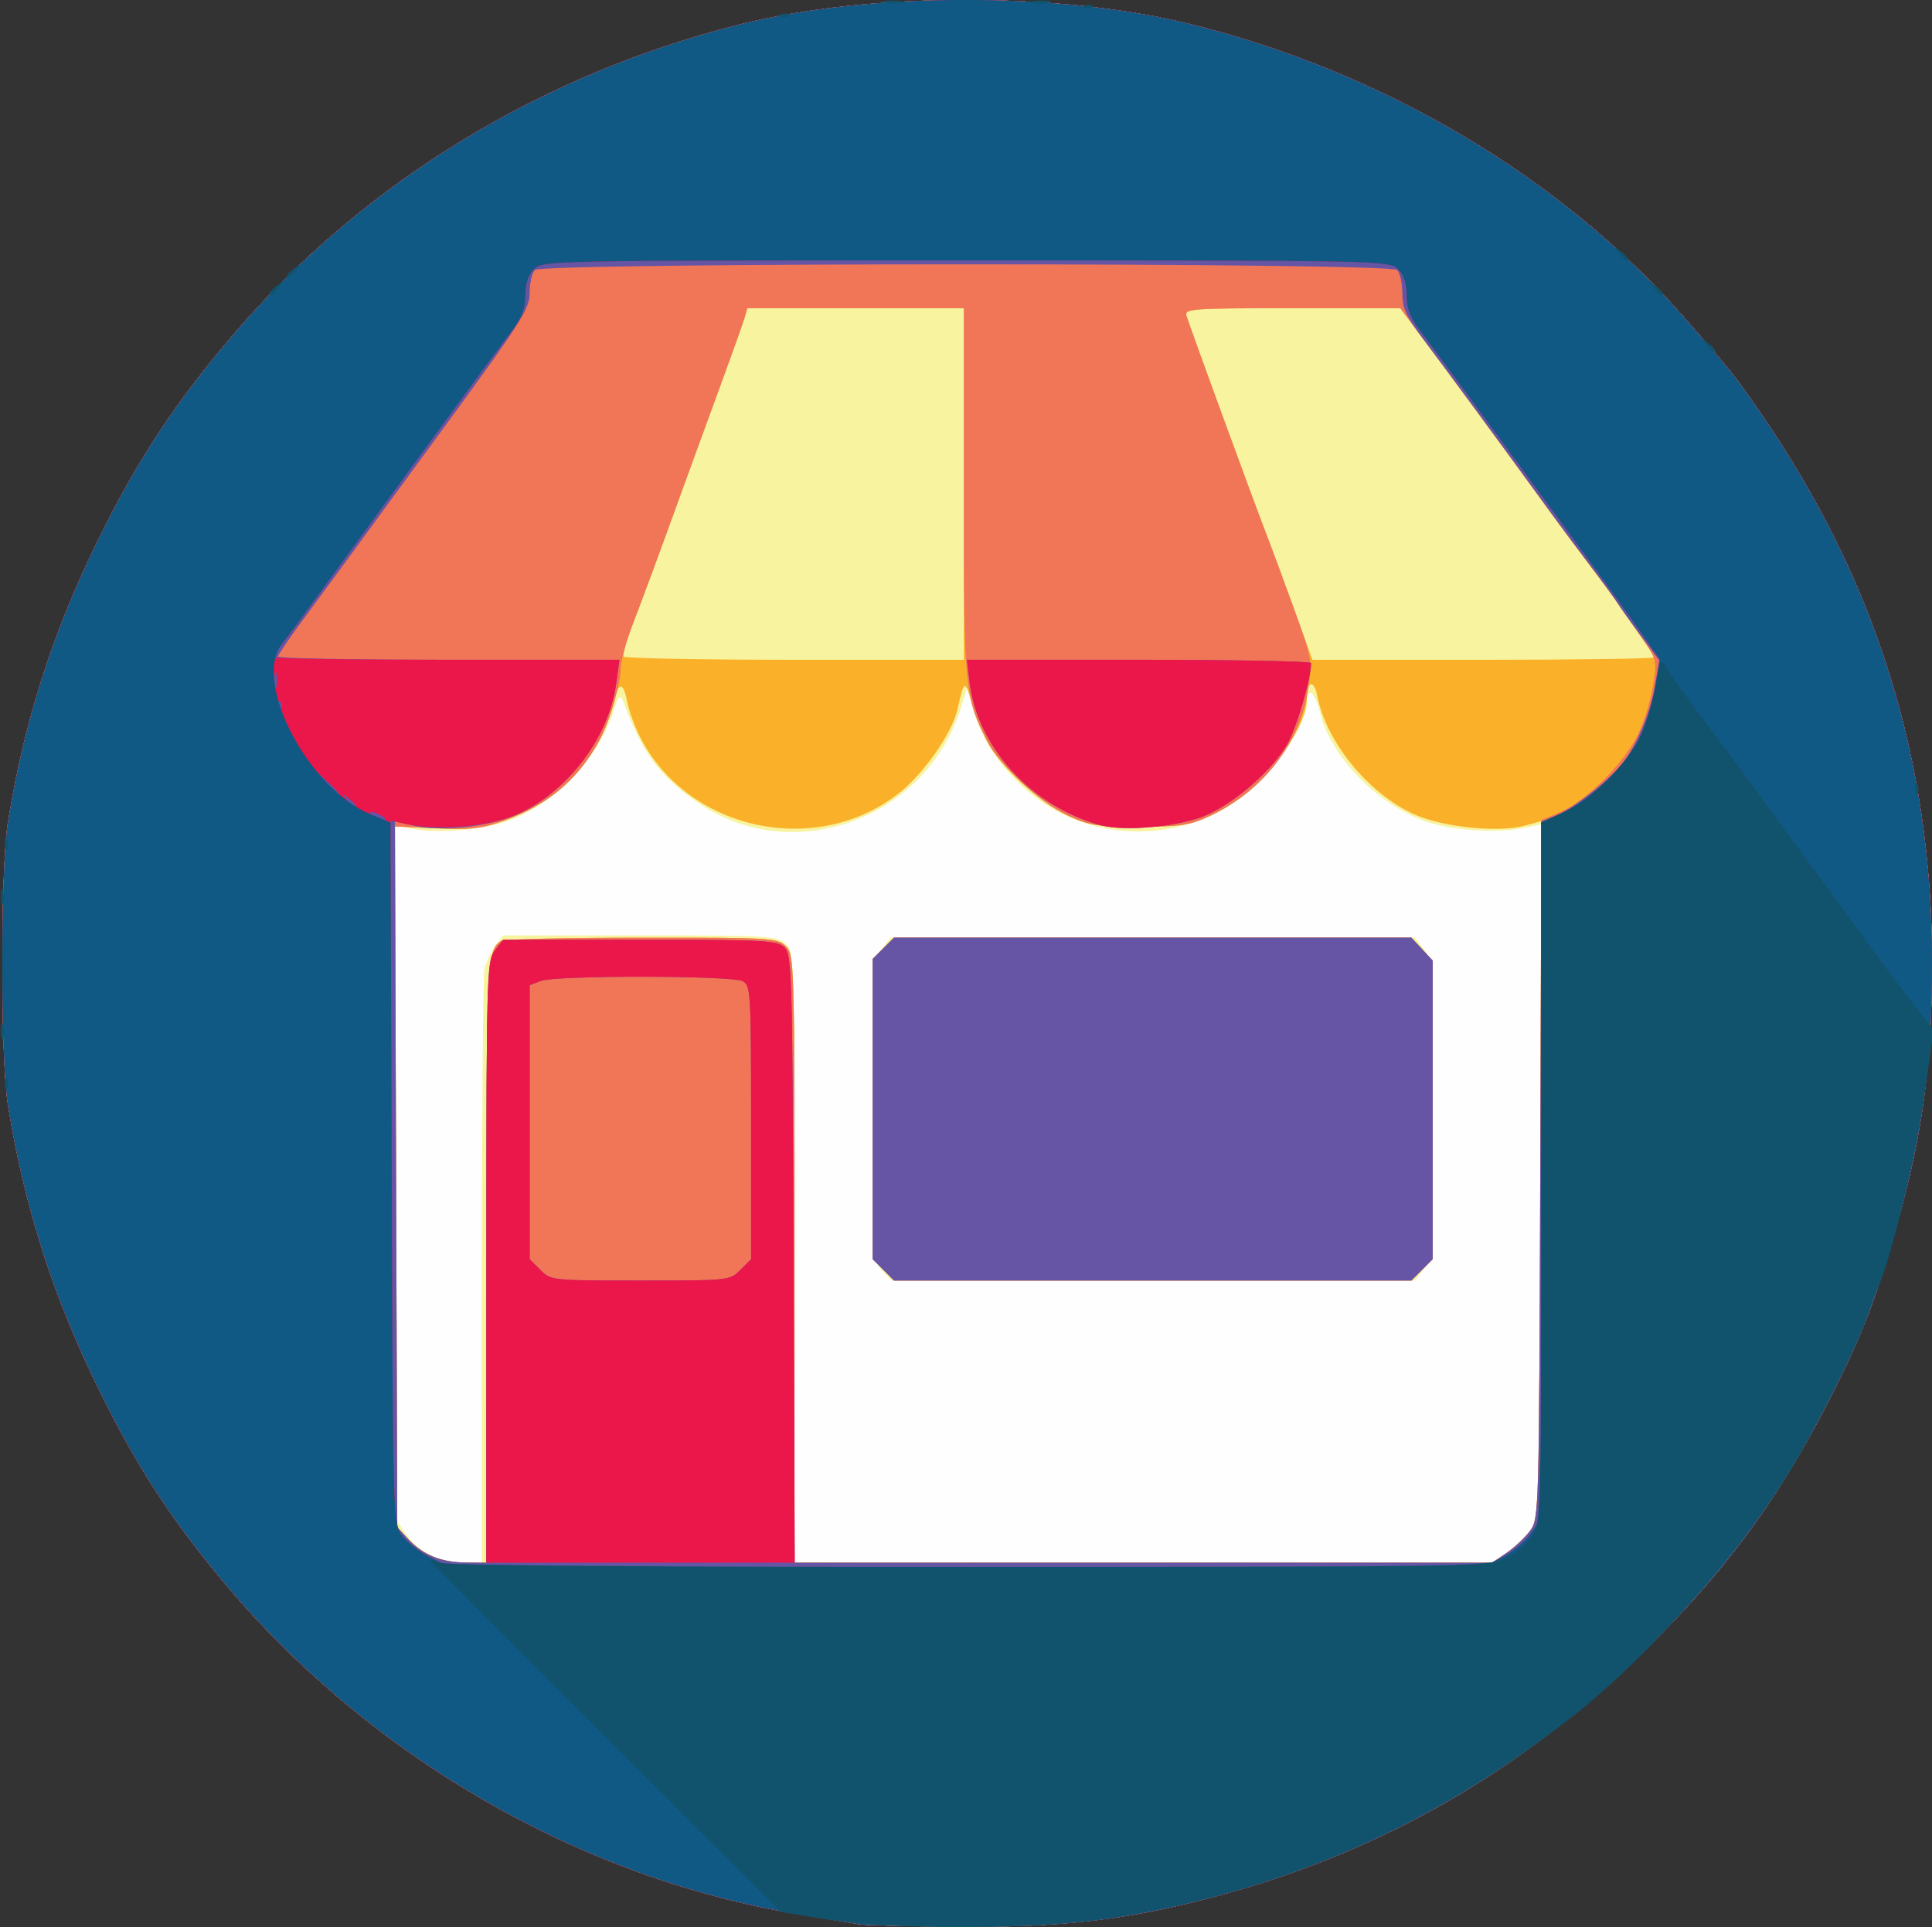 <?xml version="1.0" encoding="UTF-8" standalone="no"?>
<svg
   xmlns:dc="http://purl.org/dc/elements/1.1/"
   xmlns:cc="http://creativecommons.org/ns#"
   xmlns:rdf="http://www.w3.org/1999/02/22-rdf-syntax-ns#"
   xmlns:svg="http://www.w3.org/2000/svg"
   xmlns="http://www.w3.org/2000/svg"
   xmlns:sodipodi="http://sodipodi.sourceforge.net/DTD/sodipodi-0.dtd"
   xmlns:inkscape="http://www.inkscape.org/namespaces/inkscape"
   viewBox="0 0 556.25 555"
   height="555"
   width="556.25"
   version="1.1"
   id="svg4190"
   inkscape:version="0.91 r13725"
   sodipodi:docname="retail-icon.svg">
  <rect x="0" y="0" width="556.25" height="555" fill="#333333" stroke="none"/>
  <sodipodi:namedview
     pagecolor="#ffffff"
     bordercolor="#666666"
     borderopacity="1"
     objecttolerance="10"
     gridtolerance="10"
     guidetolerance="10"
     inkscape:pageopacity="0"
     inkscape:pageshadow="2"
     inkscape:window-width="691"
     inkscape:window-height="480"
     id="namedview14"
     showgrid="false"
     inkscape:zoom="0.42522523"
     inkscape:cx="278.125"
     inkscape:cy="277.5"
     inkscape:window-x="208"
     inkscape:window-y="47"
     inkscape:window-maximized="0"
     inkscape:current-layer="svg4190" />
  <defs
     id="defs4194" />
  <g
     id="g4200">
    <path
       id="path4216"
       d="m 94.068,305.72 0,-155.212 182.881,0 182.881,0 0,155.212 0,155.212 -182.881,0 -182.881,0 0,-155.212 z"
       style="fill:#fefefe"
       inkscape:connector-curvature="0" />
    <path
       id="path4214"
       d="M 247.5,554.131 C 245.781,553.841 237.906,552.54 230,551.24 167.113,540.902 106.671,506.03 64.573,455.797 49.406,437.7 39.342,422.218 28.71,400.625 15.288,373.367 7.045,347.626 2.289,318.125 0.132,304.745 0.131,250.265 2.288,236.875 6.961,207.855 15.075,182.397 28.184,155.625 39.441,132.636 50.907,115.271 67.765,95.681 104.937,52.486 156.005,21.336 213.125,7.019 c 37.471,-9.392 92.158,-9.381 130,0.026 55.219,13.727 106.315,44.068 141.395,83.961 13.821,15.718 14.771,16.901 22.143,27.586 33.462,48.503 49.587,100.124 49.587,158.741 0,28.635 -2.727,49.199 -9.896,74.622 -6.109,21.666 -9.653,31.068 -18.062,47.912 -14.551,29.149 -29.155,49.633 -51.418,72.121 -36.547,36.916 -78.182,61.213 -127.133,74.193 -24.945,6.614 -43.767,8.841 -73.096,8.649 -14.312,-0.094 -27.427,-0.408 -29.146,-0.699 z M 138.75,366.406 c 0,-45.977 0.327,-85.229 0.727,-87.228 0.4,-1.999 1.774,-5.022 3.054,-6.719 l 2.327,-3.085 39.315,0 c 36.907,0 39.476,0.146 41.946,2.381 2.627,2.378 2.631,2.507 2.631,90.312 l 0,87.931 100.44,0 100.44,0 4.132,-2.812 c 2.273,-1.547 5.309,-4.4 6.747,-6.341 2.595,-3.502 2.618,-4.288 2.956,-103.5 l 0.342,-99.971 -4.717,1 c -8.144,1.726 -21.707,0.768 -29.282,-2.068 -13.909,-5.208 -26.799,-18.76 -29.819,-31.349 -1.447,-6.033 -3.74,-7.41 -3.74,-2.247 0,5.107 -7.908,17.452 -15.543,24.264 -17.915,15.984 -45.655,16.658 -63.953,1.553 -8.08,-6.67 -13.891,-15.018 -16.356,-23.497 l -2.003,-6.89 -1.492,4.991 c -9.891,33.089 -49.453,47.171 -76.904,27.373 -10.629,-7.666 -15.205,-14.021 -20.615,-28.632 -0.774,-2.089 -1.239,-1.576 -2.834,3.125 -4.696,13.843 -16.471,26.144 -29.986,31.325 -7.445,2.854 -22.366,3.888 -29.378,2.036 l -3.438,-0.908 0,99.839 0,99.839 2.837,4.247 c 3.565,5.336 9.979,8.618 16.85,8.62 l 5.312,0.002 0,-83.594 z m 115.218,-0.549 c -2.682,-2.855 -2.718,-3.459 -2.718,-46.081 0,-41.8 0.083,-43.294 2.591,-46.482 L 256.431,270 l 75.444,0 75.444,0 2.591,3.294 c 2.506,3.186 2.591,4.687 2.591,46.081 0,41.395 -0.084,42.895 -2.591,46.081 l -2.591,3.294 -75.316,0 -75.316,0 -2.718,-2.893 z"
       style="fill:#f7f39e" />
    <path
       id="path4212"
       d="M 247.5,554.131 C 245.781,553.841 237.906,552.54 230,551.24 167.113,540.902 106.671,506.03 64.573,455.797 49.406,437.7 39.342,422.218 28.71,400.625 15.288,373.367 7.045,347.626 2.289,318.125 0.132,304.745 0.131,250.265 2.288,236.875 6.961,207.855 15.075,182.397 28.184,155.625 39.441,132.636 50.907,115.271 67.765,95.681 104.937,52.486 156.005,21.336 213.125,7.019 c 37.471,-9.392 92.158,-9.381 130,0.026 55.219,13.727 106.315,44.068 141.395,83.961 13.821,15.718 14.771,16.901 22.143,27.586 33.462,48.503 49.587,100.124 49.587,158.741 0,28.635 -2.727,49.199 -9.896,74.622 -6.109,21.666 -9.653,31.068 -18.062,47.912 -14.551,29.149 -29.155,49.633 -51.418,72.121 -36.547,36.916 -78.182,61.213 -127.133,74.193 -24.945,6.614 -43.767,8.841 -73.096,8.649 -14.312,-0.094 -27.427,-0.408 -29.146,-0.699 z M 140,363.668 c 0,-86.53 0.158,-89.979 4.25,-92.711 0.756,-0.505 18.953,-0.927 40.438,-0.938 37.409,-0.018 39.168,0.087 41.562,2.481 2.452,2.452 2.5,4.167 2.5,90 l 0,87.5 100.44,0 100.44,0 4.132,-2.812 c 2.273,-1.547 5.309,-4.4 6.747,-6.341 2.595,-3.502 2.617,-4.275 2.949,-103.968 l 0.334,-100.439 -4.709,1.306 c -7.583,2.103 -23.611,0.482 -31.864,-3.223 -13.198,-5.925 -25.428,-20.879 -27.971,-34.199 -0.899,-4.707 -2.999,-4.238 -2.999,0.67 0,9.825 -14.349,27.642 -27.07,33.613 -6.564,3.081 -8.701,3.431 -21.055,3.453 -12.282,0.021 -14.509,-0.33 -20.859,-3.289 -7.856,-3.661 -19.384,-14.235 -22.917,-21.02 -1.253,-2.406 -3.233,-7.438 -4.402,-11.182 -2.182,-6.993 -2.347,-6.924 -4.307,1.807 -1.463,6.516 -9.337,17.945 -16.233,23.562 -23.661,19.274 -61.117,11.532 -75.024,-15.506 -1.611,-3.132 -3.319,-7.772 -3.795,-10.312 -1.068,-5.691 -2.514,-5.928 -3.582,-0.586 -0.444,2.218 -2.025,6.577 -3.514,9.688 -5.869,12.259 -14.759,20.163 -28.135,25.015 -6.579,2.386 -9.595,2.738 -19.709,2.295 l -11.942,-0.522 0.334,100.896 0.334,100.896 3.125,3.385 c 4.223,4.574 9.446,6.708 16.562,6.767 L 140,450 l 0,-86.332 z m 114.318,2.014 -3.068,-3.068 0,-43.239 0,-43.239 3.068,-3.068 3.068,-3.068 74.492,0 74.492,0 3.065,3.308 3.065,3.308 0,42.999 0,42.999 -3.068,3.068 -3.068,3.068 -74.489,0 -74.489,0 -3.068,-3.068 z M 277.5,139.375 l 0,-50.625 -31.166,0 -31.166,0 -0.815,2.812 c -0.448,1.547 -3.913,11.25 -7.7,21.562 -3.787,10.312 -8.817,24.094 -11.177,30.625 -5.445,15.065 -9.467,25.959 -13.382,36.25 -1.7,4.469 -2.834,8.547 -2.519,9.062 0.315,0.516 22.477,0.938 49.249,0.938 l 48.676,0 0,-50.625 z m 198.75,49.913 c 0,-0.392 -1.828,-3.275 -4.062,-6.407 -2.234,-3.132 -4.906,-6.966 -5.938,-8.519 -1.031,-1.553 -4.795,-6.685 -8.363,-11.405 -3.568,-4.72 -8.124,-10.831 -10.124,-13.581 -16.758,-23.047 -29.513,-40.429 -37.837,-51.562 l -6.776,-9.062 -31.096,0 c -29.029,0 -31.053,0.145 -30.447,2.188 0.882,2.973 19.116,52.846 22.736,62.188 1.599,4.125 5.299,14.109 8.222,22.188 l 5.315,14.688 49.185,0 c 27.052,0 49.185,-0.321 49.185,-0.712 z"
       style="fill:#fab129" />
    <path
       id="path4210"
       d="M 247.5,554.131 C 245.781,553.841 237.906,552.54 230,551.24 167.113,540.902 106.671,506.03 64.573,455.797 49.406,437.7 39.342,422.218 28.71,400.625 15.288,373.367 7.045,347.626 2.289,318.125 0.132,304.745 0.131,250.265 2.288,236.875 6.961,207.855 15.075,182.397 28.184,155.625 39.441,132.636 50.907,115.271 67.765,95.681 104.937,52.486 156.005,21.336 213.125,7.019 c 37.471,-9.392 92.158,-9.381 130,0.026 55.219,13.727 106.315,44.068 141.395,83.961 13.821,15.718 14.771,16.901 22.143,27.586 33.462,48.503 49.587,100.124 49.587,158.741 0,28.635 -2.727,49.199 -9.896,74.622 -6.109,21.666 -9.653,31.068 -18.062,47.912 -14.551,29.149 -29.155,49.633 -51.418,72.121 -36.547,36.916 -78.182,61.213 -127.133,74.193 -24.945,6.614 -43.767,8.841 -73.096,8.649 -14.312,-0.094 -27.427,-0.408 -29.146,-0.699 z M 140,363.668 c 0,-86.53 0.158,-89.979 4.25,-92.711 0.756,-0.505 18.953,-0.927 40.438,-0.938 37.409,-0.018 39.168,0.087 41.562,2.481 2.452,2.452 2.5,4.167 2.5,90 l 0,87.5 100.44,0 100.44,0 4.132,-2.812 c 2.273,-1.547 5.309,-4.4 6.747,-6.341 2.596,-3.503 2.617,-4.273 2.949,-104.116 l 0.334,-100.588 5.668,-2.43 c 7.503,-3.216 18.667,-14.55 22.412,-22.753 1.654,-3.622 3.51,-9.814 4.125,-13.761 1.09,-6.992 1.004,-7.34 -3.378,-13.619 -2.473,-3.544 -5.34,-7.703 -6.371,-9.243 -1.031,-1.54 -4.795,-6.662 -8.363,-11.381 -3.568,-4.72 -8.124,-10.831 -10.124,-13.581 -16.758,-23.047 -29.513,-40.429 -37.837,-51.562 l -6.776,-9.062 -31.096,0 c -29.029,0 -31.053,0.145 -30.447,2.188 0.882,2.973 19.116,52.846 22.736,62.188 1.599,4.125 5.309,14.137 8.244,22.248 5.265,14.547 5.319,14.865 4.002,23.378 -2.372,15.327 -12.853,28.884 -27.84,36.013 -6.108,2.906 -8.409,3.273 -20.625,3.295 -12.282,0.021 -14.509,-0.33 -20.859,-3.289 C 299.081,230.956 287.778,220.408 284.071,213.125 277.734,200.676 277.5,198.131 277.5,141.648 l 0,-52.898 -31.166,0 -31.166,0 -0.815,2.812 c -0.448,1.547 -3.913,11.25 -7.7,21.562 -3.787,10.312 -8.817,24.094 -11.177,30.625 -5.533,15.307 -9.499,26.047 -13.508,36.576 -1.77,4.648 -3.218,10.03 -3.218,11.961 0,4.378 -3.288,15.627 -6.062,20.739 -6.159,11.349 -14.799,18.69 -27.33,23.219 -6.569,2.374 -9.611,2.727 -19.709,2.285 l -11.942,-0.522 0.334,100.896 0.334,100.896 3.125,3.385 c 4.223,4.574 9.446,6.708 16.562,6.767 L 140,450 l 0,-86.332 z m 114.318,2.014 -3.068,-3.068 0,-43.239 0,-43.239 3.068,-3.068 3.068,-3.068 74.492,0 74.492,0 3.065,3.308 3.065,3.308 0,42.999 0,42.999 -3.068,3.068 -3.068,3.068 -74.489,0 -74.489,0 -3.068,-3.068 z"
       style="fill:#f17557" />
    <path
       id="path4208"
       d="M 247.5,554.131 C 245.781,553.841 237.906,552.54 230,551.24 167.113,540.902 106.671,506.03 64.573,455.797 49.406,437.7 39.342,422.218 28.71,400.625 15.288,373.367 7.045,347.626 2.289,318.125 0.132,304.745 0.131,250.265 2.288,236.875 6.961,207.855 15.075,182.397 28.184,155.625 39.441,132.636 50.907,115.271 67.765,95.681 104.937,52.486 156.005,21.336 213.125,7.019 c 37.471,-9.392 92.158,-9.381 130,0.026 55.219,13.727 106.315,44.068 141.395,83.961 13.821,15.718 14.771,16.901 22.143,27.586 33.462,48.503 49.587,100.124 49.587,158.741 0,28.635 -2.727,49.199 -9.896,74.622 -6.109,21.666 -9.653,31.068 -18.062,47.912 -14.551,29.149 -29.155,49.633 -51.418,72.121 -36.547,36.916 -78.182,61.213 -127.133,74.193 -24.945,6.614 -43.767,8.841 -73.096,8.649 -14.312,-0.094 -27.427,-0.408 -29.146,-0.699 z M 140.028,363.438 c 0.027,-83.429 0.115,-86.676 2.429,-89.688 l 2.401,-3.125 39.402,0 c 36.156,0 39.586,0.184 41.634,2.232 2.094,2.093 2.253,7.656 2.569,89.688 L 228.8,450 l 100.415,0 100.415,0 4.132,-2.812 c 2.273,-1.547 5.309,-4.4 6.747,-6.341 2.595,-3.502 2.617,-4.276 2.949,-103.92 l 0.334,-100.391 4.041,-1.601 c 4.336,-1.719 12.977,-8.242 17.945,-13.547 4.569,-4.88 9.083,-14.891 10.602,-23.515 l 1.35,-7.666 -5.428,-7.29 c -2.985,-4.01 -5.99,-8.22 -6.678,-9.355 -0.688,-1.136 -4.17,-5.917 -7.738,-10.625 C 454.318,158.227 449.763,152.125 447.763,149.375 429.907,124.817 417.427,107.832 409.758,97.648 404.818,91.088 403.75,88.745 403.75,84.46 c 0,-2.866 -0.675,-5.885 -1.5,-6.71 -2.176,-2.176 -246.074,-2.176 -248.25,0 -0.825,0.825 -1.5,3.791 -1.5,6.592 0,4.658 -2.26,8.175 -26.562,41.34 -14.609,19.937 -27.573,37.642 -28.807,39.346 -1.235,1.704 -5.579,7.597 -9.655,13.097 -4.076,5.5 -7.425,10.422 -7.443,10.938 C 80.015,189.578 102.125,190 129.166,190 l 49.166,0 -0.948,6.985 c -2.143,15.788 -15.005,32.281 -29.638,38.004 -8.354,3.267 -21.166,4.495 -28.705,2.751 l -5.334,-1.234 0.334,101.647 0.334,101.647 3.125,3.385 c 4.223,4.574 9.446,6.708 16.562,6.767 L 140,450 l 0.028,-86.562 z m 114.29,2.244 -3.068,-3.068 0,-43.239 0,-43.239 3.068,-3.068 3.068,-3.068 74.492,0 74.492,0 3.065,3.308 3.065,3.308 0,42.999 0,42.999 -3.068,3.068 -3.068,3.068 -74.489,0 -74.489,0 -3.068,-3.068 z M 316.875,237.627 c -19.913,-5.449 -35.494,-22.474 -37.713,-41.209 L 278.402,190 l 49.549,0 c 27.252,0 49.539,0.422 49.527,0.938 -0.112,4.832 -4.251,18.885 -6.889,23.385 -4.416,7.535 -14.62,16.519 -23.078,20.319 -7.449,3.346 -23.576,4.918 -30.637,2.986 z m -103.693,128.055 3.068,-3.068 0,-39.388 c 0,-37.662 -0.106,-39.445 -2.418,-40.682 -3.108,-1.663 -53.776,-1.729 -58.126,-0.075 l -3.206,1.219 0,39.463 0,39.463 3.068,3.068 c 3.059,3.059 3.146,3.068 28.807,3.068 25.661,0 25.748,-0.009 28.807,-3.068 z"
       style="fill:#6655a4" />
    <path
       id="path4206"
       d="M 247.5,554.131 C 245.781,553.841 237.906,552.54 230,551.24 167.113,540.902 106.671,506.03 64.573,455.797 49.406,437.7 39.342,422.218 28.71,400.625 15.288,373.367 7.045,347.626 2.289,318.125 0.132,304.745 0.131,250.265 2.288,236.875 6.961,207.855 15.075,182.397 28.184,155.625 39.441,132.636 50.907,115.271 67.765,95.681 104.937,52.486 156.005,21.336 213.125,7.019 c 37.471,-9.392 92.158,-9.381 130,0.026 55.219,13.727 106.315,44.068 141.395,83.961 13.821,15.718 14.771,16.901 22.143,27.586 33.462,48.503 49.587,100.124 49.587,158.741 0,28.635 -2.727,49.199 -9.896,74.622 -6.109,21.666 -9.653,31.068 -18.062,47.912 -14.551,29.149 -29.155,49.633 -51.418,72.121 -36.547,36.916 -78.182,61.213 -127.133,74.193 -24.945,6.614 -43.767,8.841 -73.096,8.649 -14.312,-0.094 -27.427,-0.408 -29.146,-0.699 z M 432.538,448.438 c 3.062,-1.547 6.837,-4.724 8.39,-7.06 l 2.823,-4.247 0,-100.135 0,-100.135 6.556,-3.008 c 8.015,-3.677 18.278,-13.927 22.112,-22.083 1.566,-3.332 3.437,-9.613 4.157,-13.956 l 1.309,-7.898 -6.129,-8.728 c -3.371,-4.801 -7.536,-10.634 -9.254,-12.964 -1.719,-2.33 -6.753,-9.211 -11.187,-15.292 C 446.878,146.85 439.326,136.531 434.529,130 429.732,123.469 422.709,113.906 418.923,108.75 415.137,103.594 410.455,97.299 408.519,94.761 405.996,91.453 405,88.71 405,85.073 405,81.667 404.179,79.179 402.5,77.5 400.034,75.034 398.333,75 278.125,75 c -120.208,0 -121.909,0.034 -124.375,2.5 -1.686,1.686 -2.5,4.167 -2.5,7.616 0,3.945 -1.021,6.448 -4.461,10.938 -2.454,3.202 -10.469,14.057 -17.812,24.122 -7.343,10.065 -18.414,25.222 -24.601,33.681 -6.188,8.459 -13.311,18.224 -15.829,21.7 -2.519,3.475 -5.753,7.814 -7.188,9.642 -1.434,1.827 -2.608,3.656 -2.608,4.062 0,0.407 22.406,0.74 49.791,0.74 l 49.791,0 -0.948,6.985 c -2.193,16.16 -15.107,32.447 -30.3,38.214 -7.997,3.036 -21.866,3.95 -30.55,2.014 l -4.091,-0.912 0.341,101.133 c 0.337,99.844 0.374,101.178 2.914,104.662 1.415,1.941 5.05,4.794 8.077,6.341 l 5.504,2.812 148.845,0 148.845,0 5.567,-2.812 z m -292.51,-85 c 0.027,-83.429 0.115,-86.676 2.429,-89.688 l 2.401,-3.125 39.402,0 c 36.156,0 39.586,0.184 41.634,2.232 2.094,2.093 2.253,7.656 2.569,89.688 L 228.8,450 184.4,450 140,450 l 0.028,-86.562 z m 73.154,2.244 3.068,-3.068 0,-39.388 c 0,-37.662 -0.106,-39.445 -2.418,-40.682 -3.108,-1.663 -53.776,-1.729 -58.126,-0.075 l -3.206,1.219 0,39.463 0,39.463 3.068,3.068 c 3.059,3.059 3.146,3.068 28.807,3.068 25.661,0 25.748,-0.009 28.807,-3.068 z M 316.875,237.627 c -19.913,-5.449 -35.494,-22.474 -37.713,-41.209 L 278.402,190 l 49.549,0 c 27.252,0 49.539,0.422 49.527,0.938 -0.112,4.832 -4.251,18.885 -6.889,23.385 -4.416,7.535 -14.62,16.519 -23.078,20.319 -7.449,3.346 -23.576,4.918 -30.637,2.986 z M 110,235 c -1.031,-0.666 -2.438,-1.212 -3.125,-1.212 -0.688,0 -0.406,0.545 0.625,1.212 1.031,0.666 2.438,1.212 3.125,1.212 0.688,0 0.406,-0.545 -0.625,-1.212 z m -7.5,-2.972 c 0,-0.26 -0.984,-1.244 -2.188,-2.188 -1.983,-1.555 -2.027,-1.511 -0.472,0.472 1.633,2.082 2.659,2.744 2.659,1.716 z m -5,-3.669 c 0,-0.215 -1.828,-2.043 -4.062,-4.062 l -4.062,-3.671 3.671,4.062 C 96.469,228.474 97.5,229.325 97.5,228.359 Z M 80.854,202.266 c -0.399,-0.997 -0.695,-0.701 -0.755,0.755 -0.054,1.318 0.241,2.056 0.657,1.641 0.415,-0.415 0.46,-1.494 0.099,-2.396 z m -1.238,-8.179 c -0.317,-1.216 -0.597,-0.524 -0.623,1.539 -0.025,2.062 0.234,3.058 0.576,2.211 0.342,-0.846 0.363,-2.534 0.046,-3.75 z"
       style="fill:#eb164a" />
    <path
       id="path4204"
       d="M 247.5,554.131 C 245.781,553.841 237.906,552.54 230,551.24 167.113,540.902 106.671,506.03 64.573,455.797 49.406,437.7 39.342,422.218 28.71,400.625 15.288,373.367 7.045,347.626 2.289,318.125 0.132,304.745 0.131,250.265 2.288,236.875 6.961,207.855 15.075,182.397 28.184,155.625 39.441,132.636 50.907,115.271 67.765,95.681 104.937,52.486 156.005,21.336 213.125,7.019 c 37.471,-9.392 92.158,-9.381 130,0.026 55.219,13.727 106.315,44.068 141.395,83.961 13.821,15.718 14.771,16.901 22.143,27.586 33.462,48.503 49.587,100.124 49.587,158.741 0,28.635 -2.727,49.199 -9.896,74.622 -6.109,21.666 -9.653,31.068 -18.062,47.912 -14.551,29.149 -29.155,49.633 -51.418,72.121 -36.547,36.916 -78.182,61.213 -127.133,74.193 -24.945,6.614 -43.767,8.841 -73.096,8.649 -14.312,-0.094 -27.427,-0.408 -29.146,-0.699 z M 432.538,448.438 c 3.062,-1.547 6.837,-4.724 8.39,-7.06 l 2.823,-4.247 0,-100.135 0,-100.135 6.556,-3.008 c 8.015,-3.677 18.278,-13.927 22.112,-22.083 1.566,-3.332 3.437,-9.613 4.157,-13.956 l 1.309,-7.898 -6.129,-8.728 c -3.371,-4.801 -7.536,-10.634 -9.254,-12.964 -1.719,-2.33 -6.753,-9.211 -11.187,-15.292 C 446.878,146.85 439.326,136.531 434.529,130 429.732,123.469 422.709,113.906 418.923,108.75 415.137,103.594 410.455,97.299 408.519,94.761 405.996,91.453 405,88.71 405,85.073 405,81.667 404.179,79.179 402.5,77.5 400.034,75.034 398.333,75 278.125,75 c -120.208,0 -121.909,0.034 -124.375,2.5 -1.686,1.686 -2.5,4.167 -2.5,7.616 0,3.945 -1.021,6.448 -4.461,10.938 -2.454,3.202 -10.469,14.057 -17.812,24.122 -7.343,10.065 -18.414,25.222 -24.601,33.681 -6.188,8.459 -13.311,18.224 -15.829,21.7 -2.519,3.475 -5.829,7.906 -7.356,9.845 -8.552,10.86 7.452,41.643 25.533,49.111 l 5.719,2.362 0.342,100.846 c 0.338,99.553 0.375,100.892 2.915,104.375 1.415,1.941 5.05,4.794 8.077,6.341 l 5.504,2.812 148.845,0 148.845,0 5.567,-2.812 z"
       style="fill:#105984" />
    <path
       id="path4202"
       d="M 237.771,552.669 224.916,550.625 174.333,500.195 C 146.512,472.458 123.75,449.55 123.75,449.288 c 0,-0.262 1.443,0.072 3.206,0.743 2.02,0.768 58.343,1.209 152.187,1.192 144.208,-0.027 149.15,-0.104 154.268,-2.427 3.052,-1.386 6.352,-4.147 7.808,-6.535 2.473,-4.056 2.521,-6.058 2.526,-104.767 l 0.005,-100.632 6.556,-3.008 c 7.971,-3.657 18.273,-13.915 22.055,-21.962 1.535,-3.266 3.484,-9.668 4.331,-14.227 1.407,-7.572 1.673,-8.048 3.078,-5.504 1.391,2.518 7.525,10.992 17.892,24.715 2.077,2.75 7.665,10.344 12.416,16.875 4.752,6.531 9.35,12.815 10.218,13.963 0.868,1.149 6.36,8.663 12.204,16.698 5.844,8.036 13.683,18.58 17.421,23.431 l 6.796,8.821 -2.69,18.855 c -2.537,17.785 -9.54,46.832 -13.285,55.105 -0.933,2.062 -2.4,6 -3.259,8.75 -2.149,6.878 -14.522,31.636 -21.865,43.75 -14.421,23.791 -41.282,54.245 -62.562,70.928 -40.559,31.799 -83.907,50.707 -133.91,58.409 -21.031,3.239 -61.653,3.343 -81.375,0.207 z M 1.349,311.771 c 0.06,-1.456 0.356,-1.752 0.755,-0.755 0.361,0.902 0.317,1.98 -0.099,2.396 -0.415,0.415 -0.711,-0.323 -0.657,-1.641 z M 0.244,296.875 c 0.025,-2.062 0.306,-2.755 0.623,-1.539 0.317,1.216 0.296,2.904 -0.046,3.75 -0.342,0.846 -0.602,-0.149 -0.576,-2.211 z m 0,-38.75 c 0.025,-2.062 0.306,-2.755 0.623,-1.539 0.317,1.216 0.296,2.904 -0.046,3.75 -0.342,0.846 -0.602,-0.149 -0.576,-2.211 z m 1.105,-15.104 c 0.06,-1.456 0.356,-1.752 0.755,-0.755 0.361,0.902 0.317,1.98 -0.099,2.396 -0.415,0.415 -0.711,-0.323 -0.657,-1.641 z m 550,-16.25 c 0.06,-1.456 0.356,-1.752 0.755,-0.755 0.361,0.902 0.317,1.98 -0.099,2.396 -0.415,0.415 -0.711,-0.323 -0.657,-1.641 z M 491.091,99.062 c -1.555,-1.983 -1.511,-2.027 0.472,-0.472 2.082,1.633 2.744,2.659 1.716,2.659 -0.26,0 -1.244,-0.984 -2.188,-2.188 z M 77.5,84.528 c 0,-0.26 0.984,-1.244 2.188,-2.188 1.983,-1.555 2.027,-1.511 0.472,0.472 C 78.526,84.895 77.5,85.557 77.5,84.528 Z M 476.091,82.812 c -1.555,-1.983 -1.511,-2.027 0.472,-0.472 C 478.645,83.974 479.307,85 478.278,85 c -0.26,0 -1.244,-0.984 -2.188,-2.188 z M 82.5,79.528 c 0,-0.26 0.984,-1.244 2.188,-2.188 1.983,-1.555 2.027,-1.511 0.472,0.472 C 83.526,79.895 82.5,80.557 82.5,79.528 Z M 466.091,72.812 c -1.555,-1.983 -1.511,-2.027 0.472,-0.472 C 468.645,73.974 469.307,75 468.278,75 c -0.26,0 -1.244,-0.984 -2.188,-2.188 z M 224.766,4.146 c 0.902,-0.361 1.98,-0.317 2.396,0.099 0.415,0.415 -0.323,0.711 -1.641,0.657 -1.456,-0.06 -1.752,-0.356 -0.755,-0.755 z m 87.5,-2.5 c 0.902,-0.361 1.98,-0.317 2.396,0.099 0.415,0.415 -0.323,0.711 -1.641,0.657 -1.456,-0.06 -1.752,-0.356 -0.755,-0.755 z M 254.702,0.366 c 1.555,-0.299 3.805,-0.288 5,0.025 1.195,0.313 -0.077,0.557 -2.827,0.544 -2.75,-0.014 -3.728,-0.27 -2.173,-0.569 z m 42.5,0 c 1.555,-0.299 3.805,-0.288 5,0.025 1.195,0.313 -0.077,0.557 -2.827,0.544 -2.75,-0.014 -3.728,-0.27 -2.173,-0.569 z"
       style="fill:#11536d" />
  </g>
</svg>
